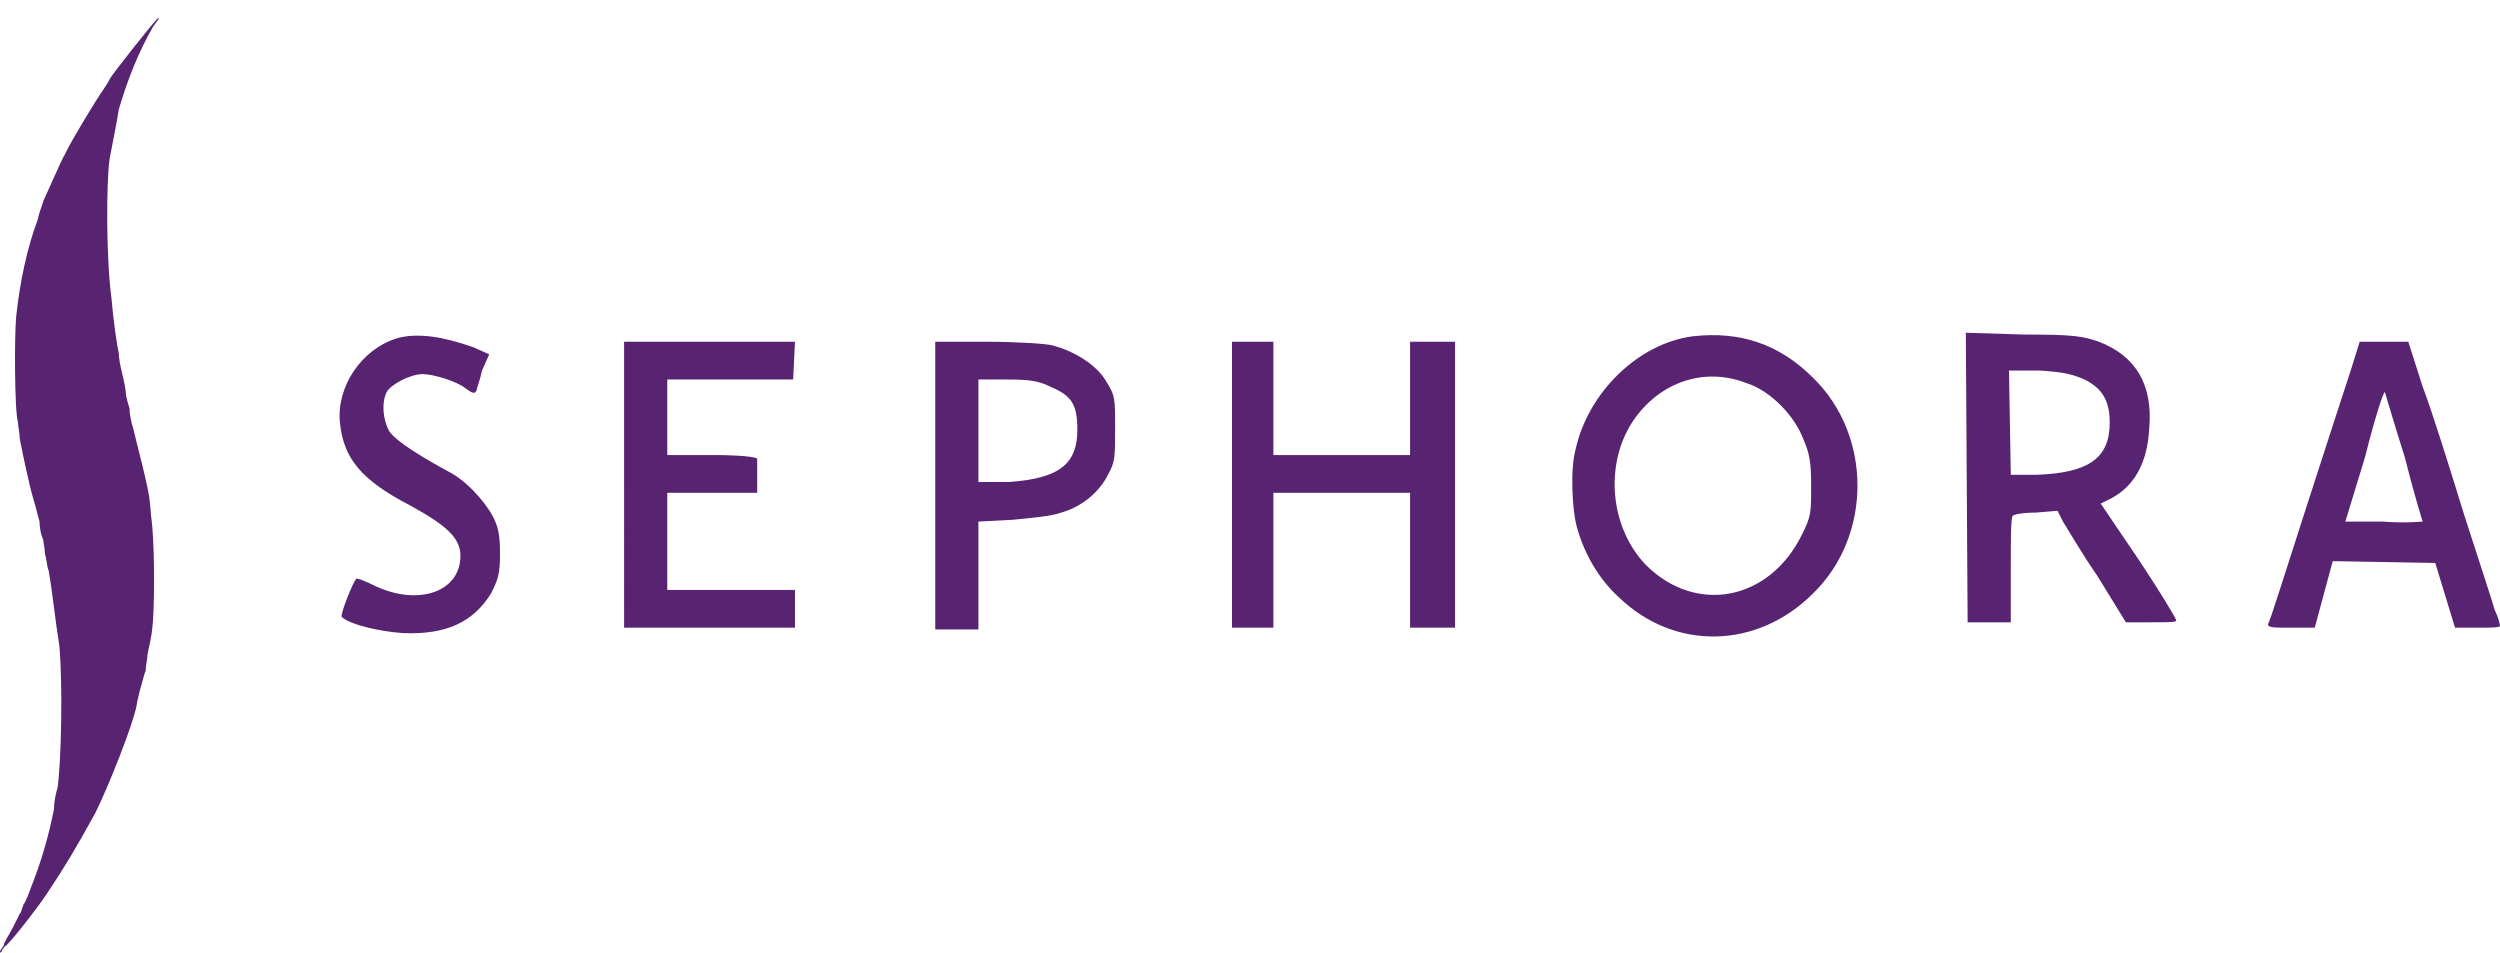 <svg version="1.2" xmlns="http://www.w3.org/2000/svg" viewBox="0 0 139 53" width="139" height="53"><style>.a{fill:#582370}</style><path fill-rule="evenodd" class="a" d="m8.5 1.5c-0.8 1.4-1.4 2.9-1.9 4.6-0.1 0.7-0.2 1.1-0.5 2.7-0.2 1.3-0.2 5.6 0.1 7.8 0.1 1.2 0.3 2.6 0.4 3 0 0.3 0.1 0.8 0.2 1.2 0.1 0.4 0.2 0.9 0.2 1.1 0 0.1 0.1 0.5 0.2 0.8 0 0.3 0.1 0.8 0.2 1.1 0.9 3.6 0.9 3.6 1 4.9 0.2 1.3 0.2 4.6 0.1 5.9-0.1 1.1-0.2 1.2-0.3 1.8 0 0.2-0.1 0.6-0.1 0.9-0.1 0.2-0.2 0.7-0.3 1-0.1 0.4-0.2 0.8-0.2 0.9-0.2 1.1-1.6 4.6-2.3 6-1.1 2-1.7 3-2.7 4.5-0.6 0.9-2.1 2.8-2.3 2.9-0.1 0.1-0.2 0.2-0.2 0.3-0.2 0.2-0.1-0.1 0.1-0.3 0-0.2 0.3-0.6 0.5-1 0.2-0.4 0.4-0.8 0.4-0.8 0.1-0.1 0.1-0.2 0.1-0.2 0-0.1 0.1-0.2 0.1-0.3 0.1-0.1 0.3-0.6 0.4-0.9 0.6-1.5 1-2.9 1.3-4.4 0-0.4 0.1-0.9 0.2-1.2 0.2-1.4 0.3-5.6 0.1-7.9-0.2-1.2-0.4-3.1-0.6-4.2-0.1-0.2-0.1-0.6-0.2-0.9 0-0.3-0.1-0.7-0.1-0.8-0.1-0.2-0.2-0.6-0.2-1-0.1-0.3-0.2-0.8-0.3-1.1-0.3-1-0.6-2.5-0.8-3.5 0-0.3-0.1-0.7-0.1-0.9-0.2-0.7-0.2-4.9-0.1-5.9 0.2-1.9 0.6-3.8 1.2-5.4 0.1-0.5 0.3-0.9 0.3-1 0.1-0.2 1.1-2.5 1.2-2.6 0 0 0.1-0.2 0.2-0.4 0.2-0.4 1.5-2.6 2-3.3 0.2-0.3 0.3-0.5 0.3-0.5 0-0.1 2.6-3.4 2.7-3.4 0.1 0-0.1 0.2-0.3 0.5z"/><path fill-rule="evenodd" class="a" d="m100.8 21c3.3 3.2 3.3 8.8 0 12-3.1 3.1-7.7 3.2-10.8 0.2-1.1-1-1.9-2.4-2.3-3.8-0.3-1-0.4-3.3-0.1-4.4 0.7-3.2 3.5-5.9 6.5-6.3 2.6-0.3 4.8 0.4 6.7 2.3zm8.5-2.5l3.2 0.1c2.9 0 3.3 0.1 4.2 0.4q3.1 1.2 2.8 4.8c-0.1 1.9-0.8 3.2-2.1 3.9l-0.6 0.3 2.1 3.1c1.2 1.8 2.1 3.3 2.1 3.4 0 0.1-0.4 0.1-1.4 0.1h-1.4l-1.6-2.6c-0.9-1.3-1.7-2.7-1.9-3l-0.3-0.6-1.2 0.1c-0.7 0-1.3 0.1-1.3 0.2-0.1 0.1-0.1 1.4-0.1 3v2.9h-2.4zm-83 0.8l0.9 0.4-0.4 0.9c-0.1 0.5-0.3 1-0.3 1.1-0.1 0.2-0.2 0.2-0.6-0.1-0.5-0.4-1.8-0.8-2.4-0.8-0.7 0-1.8 0.6-2 1-0.3 0.6-0.2 1.5 0.1 2.1 0.2 0.4 1.1 1.1 3.3 2.3 1 0.5 2 1.6 2.5 2.5 0.3 0.6 0.4 1 0.4 2.1 0 1.1-0.1 1.4-0.5 2.2-1 1.6-2.5 2.3-4.9 2.2-1.4-0.1-3-0.5-3.4-0.9-0.1-0.1 0.6-1.9 0.8-2.1 0-0.1 0.5 0.1 1.1 0.4 2.4 1.1 4.7 0.3 4.7-1.7 0-1-0.8-1.7-2.8-2.8-2.7-1.4-3.7-2.6-3.9-4.6-0.2-2 1.2-4.1 3.2-4.7 1.1-0.3 2.5-0.1 4.2 0.5zm8.4-0.3h9.5l-0.1 2.1h-7v4.2h2.5c1.5 0 2.4 0.1 2.5 0.2 0 0.1 0 0.5 0 1v0.9h-5v5.4h7.1v2.1h-9.5zm17.3 0h2.8c1.6 0 3.3 0.1 3.7 0.2 1.2 0.3 2.5 1.1 3 2 0.5 0.8 0.5 0.9 0.5 2.6 0 1.6 0 1.9-0.4 2.6-0.5 1-1.5 1.8-2.6 2.1-0.5 0.2-1.7 0.3-2.7 0.4l-1.9 0.1v6h-2.4zm16.5 0h2.3v6.3h7.6v-6.3h2.5v15.9h-2.5v-7.5h-7.6v7.5h-2.3zm62.7 0h2.7l0.8 2.5c0.5 1.3 1.5 4.5 2.3 7.1 0.8 2.5 1.6 4.9 1.7 5.3 0.2 0.4 0.3 0.8 0.3 0.9 0 0.1-0.6 0.1-1.3 0.1h-1.2l-1.1-3.6-5.7-0.1-1 3.7h-1.3c-1 0-1.3 0-1.3-0.2 0.1-0.1 1-3 2.1-6.4 1.1-3.4 2.2-6.8 2.5-7.7zm-17.8 1.6h-1.7l0.1 5.8h1.4c2.9-0.1 4.1-0.9 4.1-2.9 0-1.2-0.4-1.9-1.4-2.4-0.7-0.3-1.1-0.4-2.5-0.5zm-22.6 2.8c-1.6 2.4-1.3 5.9 0.7 8 2.8 2.8 6.9 2 8.7-1.7 0.5-1 0.5-1.2 0.5-2.7 0-1.3-0.1-1.8-0.4-2.5-0.5-1.4-1.9-2.8-3.2-3.2-2.3-0.9-4.8-0.1-6.3 2.1zm-34.8-2.3h-1.6v5.7h1.7c2.8-0.2 3.8-1 3.8-2.9 0-1.4-0.3-1.9-1.5-2.4-0.6-0.3-1.1-0.4-2.4-0.4zm76.6 0.7c-0.1 0-0.6 1.6-1.1 3.6l-1.1 3.6h2.1c1.2 0.1 2.1 0 2.2 0 0 0-0.5-1.6-1-3.6-0.6-1.9-1.1-3.6-1.1-3.6z"/></svg>